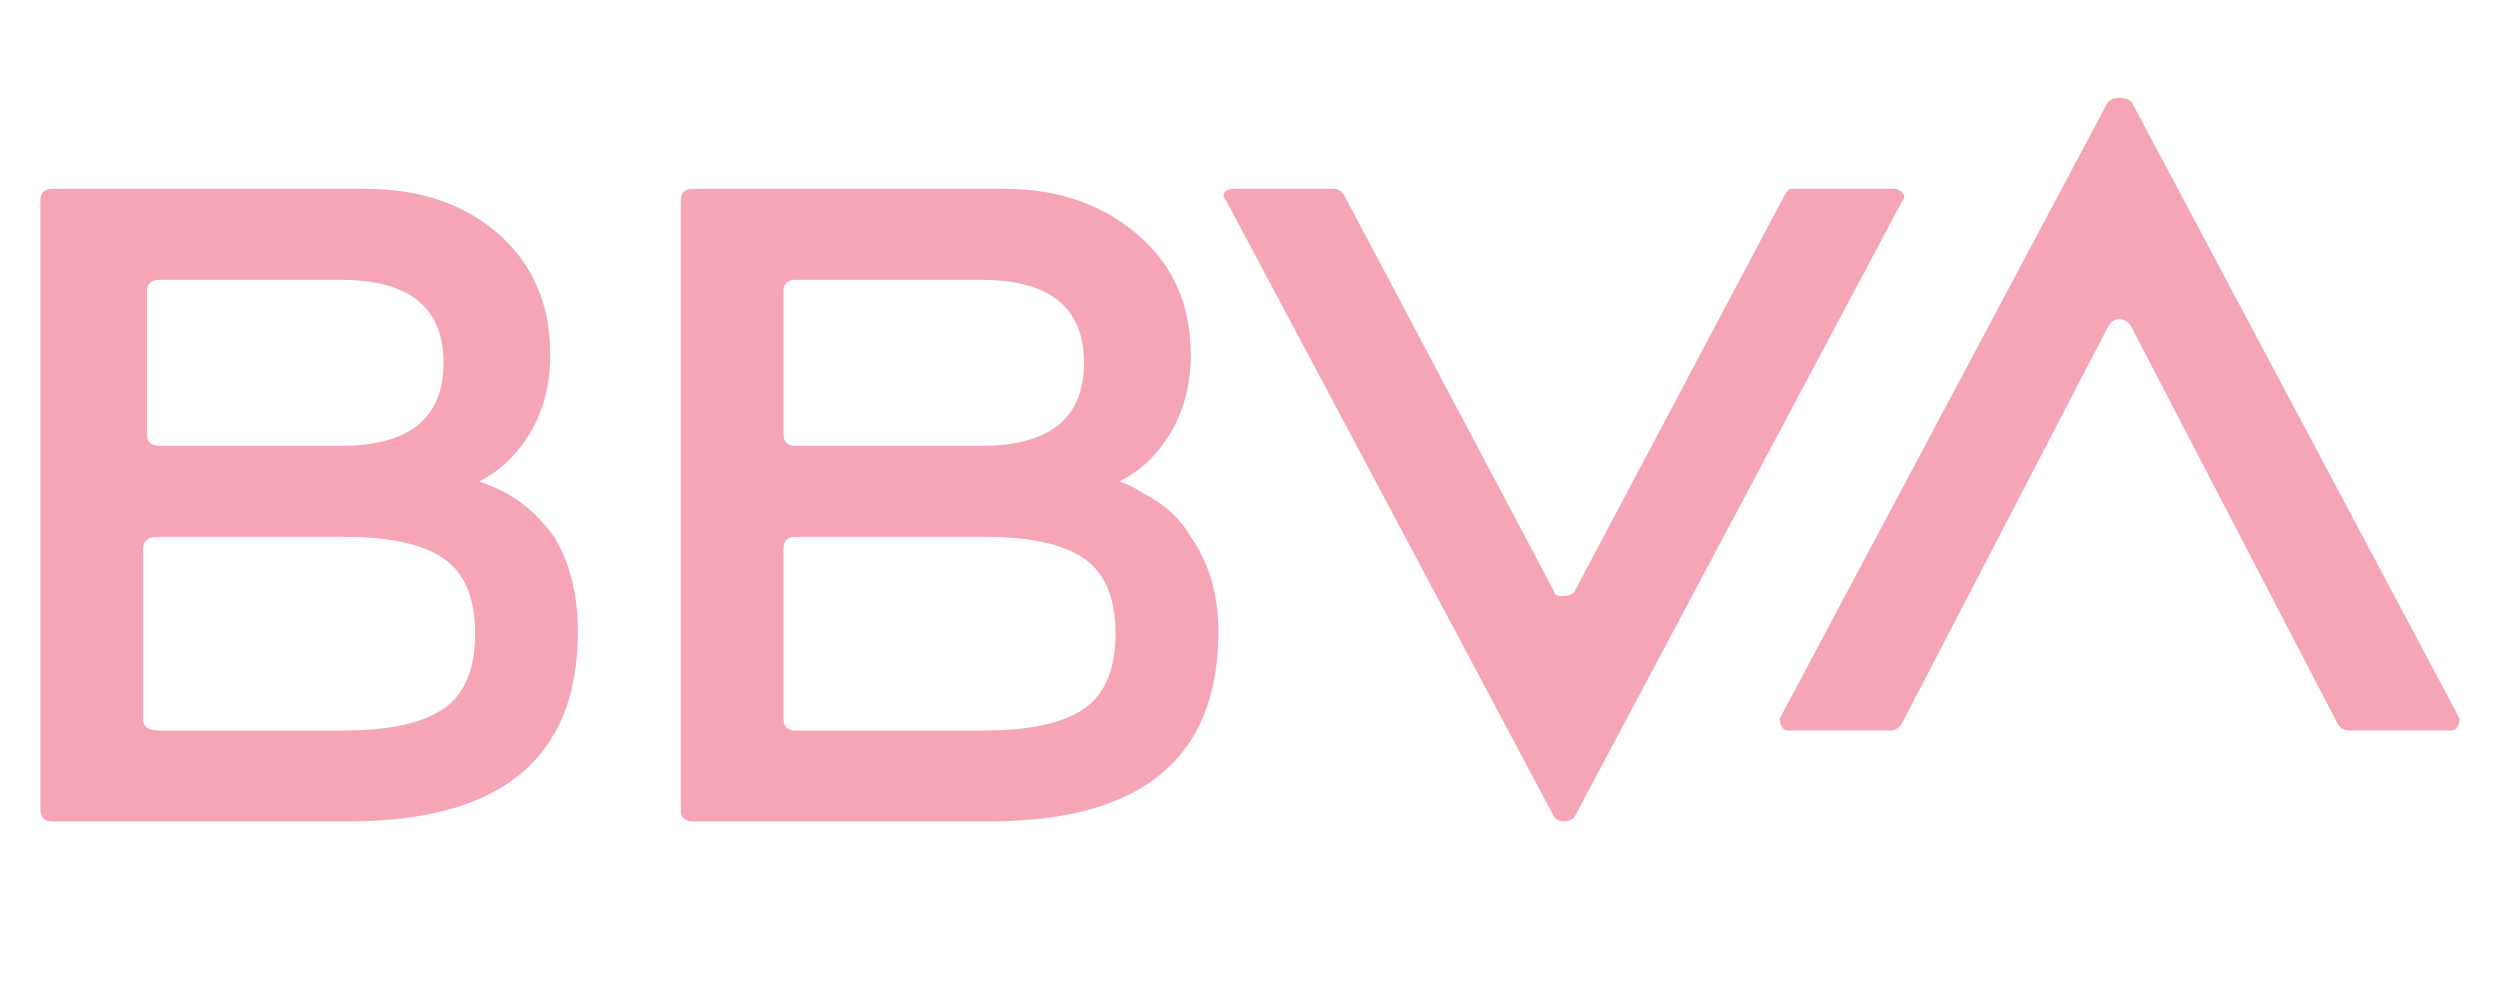 <svg xmlns="http://www.w3.org/2000/svg" xmlns:xlink="http://www.w3.org/1999/xlink" width="100" zoomAndPan="magnify" viewBox="0 0 75 30" height="40" preserveAspectRatio="xMidYMid meet" version="1.0"><defs><clipPath id="7e4443d601"><path d="M 1.211 2.902 L 73.789 2.902 L 73.789 24.676 L 1.211 24.676 Z M 1.211 2.902 " clip-rule="nonzero"/></clipPath></defs><g clip-path="url(#7e4443d601)"><path fill="#f5a5b5" d="M 14.371 14.441 C 14.609 14.523 14.887 14.641 15.203 14.801 C 15.754 15.117 16.23 15.551 16.625 16.105 C 17.102 16.895 17.336 17.844 17.336 18.949 C 17.336 22.746 15.043 24.641 10.457 24.641 L 1.566 24.641 C 1.328 24.641 1.211 24.523 1.211 24.285 L 1.211 6.023 C 1.211 5.785 1.328 5.664 1.566 5.664 L 10.938 5.664 C 12.598 5.664 13.938 6.121 14.969 7.031 C 15.992 7.938 16.508 9.145 16.508 10.648 C 16.508 11.516 16.312 12.289 15.918 12.961 C 15.52 13.633 15.008 14.129 14.371 14.441 Z M 10.34 21.914 C 11.684 21.914 12.672 21.695 13.305 21.262 C 13.938 20.828 14.254 20.074 14.254 19.008 C 14.254 17.941 13.938 17.191 13.305 16.754 C 12.672 16.32 11.684 16.105 10.34 16.105 L 4.77 16.105 C 4.449 16.105 4.293 16.223 4.293 16.461 L 4.293 21.562 C 4.293 21.797 4.449 21.918 4.77 21.918 L 10.34 21.918 Z M 4.77 8.395 C 4.531 8.395 4.41 8.512 4.41 8.75 L 4.41 13.02 C 4.41 13.258 4.531 13.375 4.77 13.375 L 10.223 13.375 C 12.277 13.375 13.305 12.547 13.305 10.883 C 13.305 9.223 12.277 8.395 10.223 8.395 Z M 33.586 14.441 C 33.824 14.523 34.062 14.641 34.297 14.801 C 34.93 15.117 35.406 15.551 35.723 16.105 C 36.273 16.895 36.551 17.844 36.551 18.949 C 36.551 22.746 34.258 24.641 29.672 24.641 L 20.777 24.641 C 20.539 24.641 20.422 24.523 20.422 24.285 L 20.422 6.023 C 20.422 5.785 20.539 5.664 20.777 5.664 L 30.148 5.664 C 31.73 5.664 33.055 6.121 34.121 7.031 C 35.188 7.938 35.723 9.145 35.723 10.648 C 35.723 11.516 35.523 12.289 35.133 12.961 C 34.734 13.633 34.219 14.129 33.586 14.441 Z M 23.863 8.395 C 23.625 8.395 23.504 8.512 23.504 8.75 L 23.504 13.02 C 23.504 13.258 23.625 13.375 23.863 13.375 L 29.434 13.375 C 31.488 13.375 32.52 12.547 32.52 10.883 C 32.52 9.223 31.488 8.395 29.434 8.395 Z M 29.555 21.914 C 30.898 21.914 31.887 21.695 32.52 21.262 C 33.148 20.828 33.465 20.074 33.465 19.008 C 33.465 17.941 33.148 17.191 32.52 16.754 C 31.887 16.32 30.895 16.105 29.555 16.105 L 23.863 16.105 C 23.625 16.105 23.504 16.223 23.504 16.461 L 23.504 21.562 C 23.504 21.797 23.625 21.918 23.863 21.918 L 29.555 21.918 Z M 53.512 5.902 C 53.59 5.746 53.668 5.664 53.75 5.664 L 56.832 5.664 C 56.91 5.664 56.988 5.707 57.07 5.785 C 57.148 5.863 57.148 5.945 57.07 6.023 L 47.227 24.523 C 47.145 24.602 47.047 24.641 46.93 24.641 C 46.809 24.641 46.711 24.602 46.633 24.523 L 36.789 6.023 C 36.711 5.945 36.688 5.863 36.73 5.785 C 36.77 5.707 36.867 5.664 37.027 5.664 L 39.992 5.664 C 40.148 5.664 40.266 5.746 40.348 5.902 L 46.633 17.762 C 46.633 17.844 46.711 17.883 46.871 17.883 C 47.027 17.883 47.145 17.844 47.227 17.762 Z M 57.07 21.68 C 56.988 21.836 56.871 21.914 56.711 21.914 L 53.629 21.914 C 53.551 21.914 53.488 21.875 53.453 21.797 C 53.41 21.719 53.391 21.641 53.391 21.559 L 63.238 3.059 C 63.316 2.98 63.434 2.938 63.594 2.938 C 63.75 2.938 63.871 2.98 63.949 3.059 L 73.789 21.559 C 73.789 21.641 73.77 21.719 73.73 21.797 C 73.691 21.875 73.629 21.914 73.551 21.914 L 70.469 21.914 C 70.309 21.914 70.191 21.836 70.113 21.68 L 63.945 9.816 C 63.867 9.66 63.746 9.578 63.59 9.578 C 63.43 9.578 63.309 9.66 63.234 9.816 Z M 57.07 21.68 " fill-opacity="1" fill-rule="nonzero"/></g></svg>